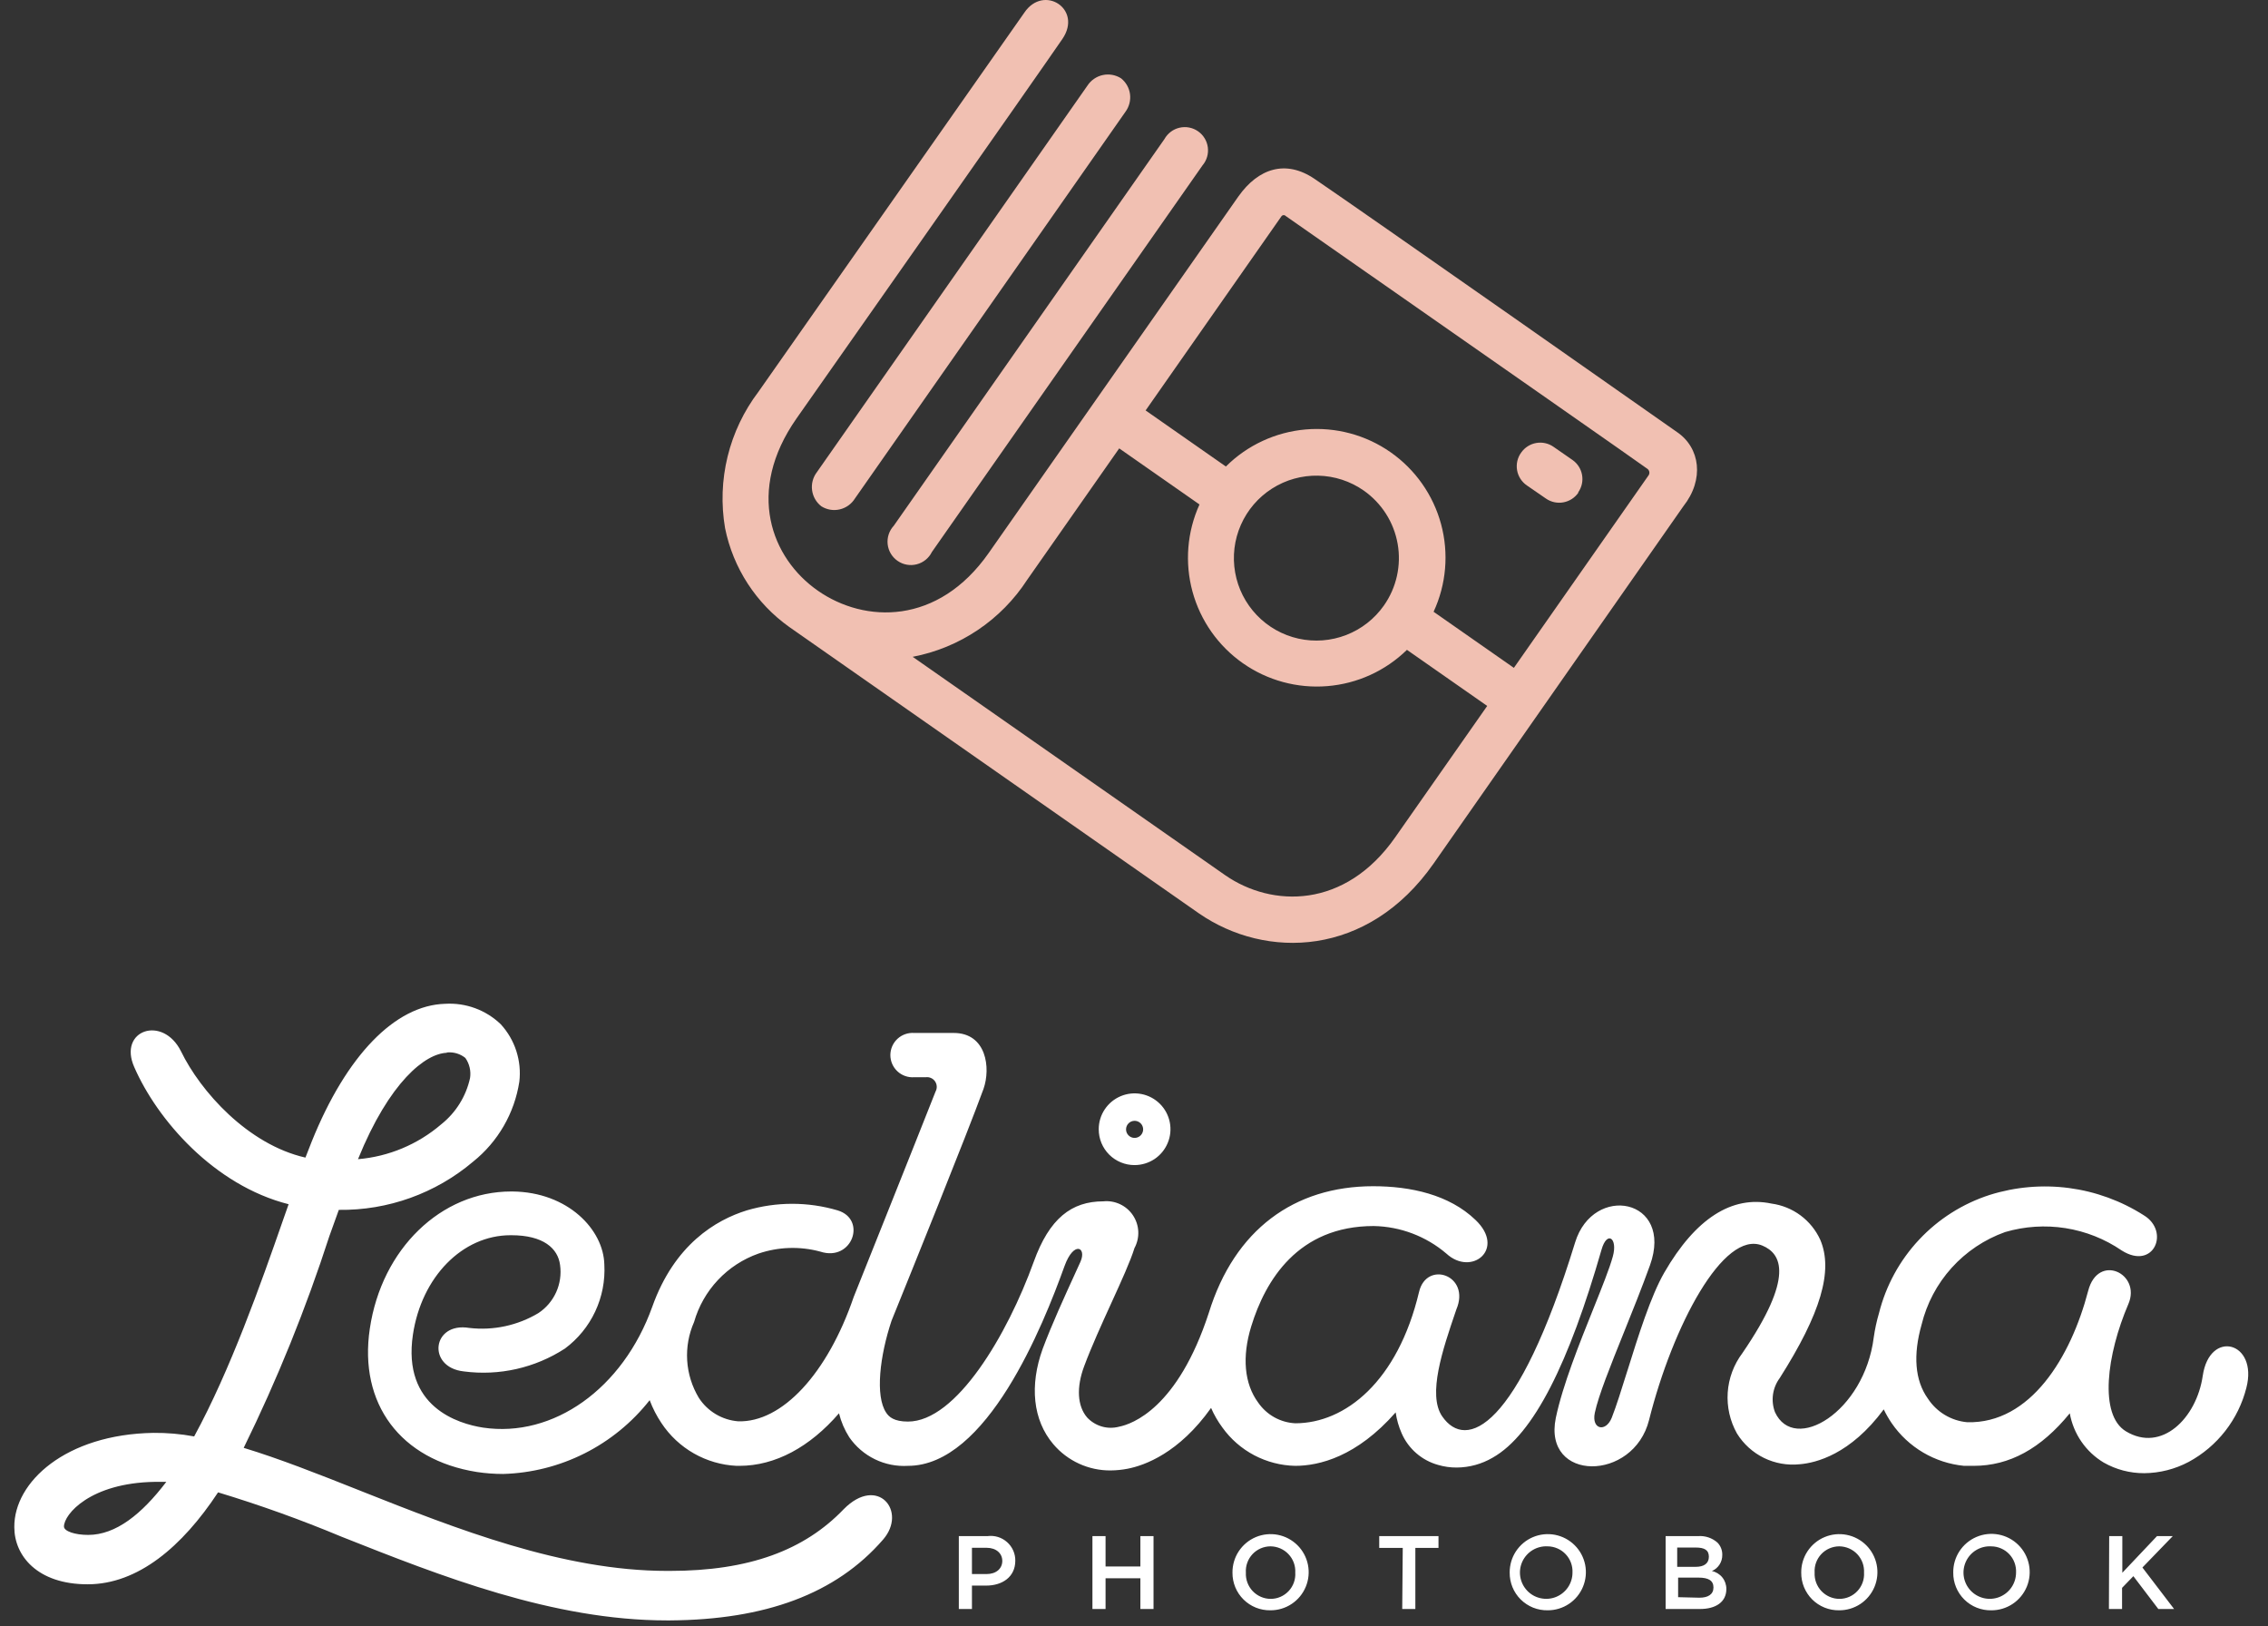 <svg width="113" height="81" viewBox="0 0 113 81" fill="none" xmlns="http://www.w3.org/2000/svg">
  <rect x="0" y="0" width="113" height="81" fill="#333333" stroke="none"/>
  <path fill-rule="evenodd" clip-rule="evenodd"
    d="M33.233 78.254H33.37C37.337 78.254 40.08 77.22 42.037 75.179C43.726 73.465 45.218 75.284 44.001 76.69C41.644 79.412 38.109 80.688 33.383 80.72H33.226C27.551 80.72 21.954 78.509 17.005 76.546C14.998 75.707 12.948 74.971 10.865 74.341C9.078 77.05 6.872 78.921 4.365 78.921C1.858 78.921 0.713 77.495 0.713 76.075C0.693 73.825 3.279 71.45 7.638 71.378C8.321 71.371 9.003 71.43 9.674 71.555C11.474 68.257 12.993 63.959 14.092 60.806L14.38 59.988C10.662 59.046 7.828 55.774 6.689 53.157C5.871 51.313 8.109 50.547 9.019 52.372C9.982 54.355 12.338 57.011 15.218 57.665C15.323 57.386 15.428 57.118 15.533 56.86C17.261 52.575 19.683 50.076 22.177 50.004C22.685 49.973 23.194 50.047 23.672 50.223C24.149 50.398 24.586 50.672 24.952 51.025C25.302 51.407 25.566 51.86 25.725 52.354C25.884 52.847 25.936 53.369 25.875 53.884C25.633 55.453 24.811 56.875 23.571 57.868C21.704 59.449 19.328 60.302 16.881 60.269L16.41 61.578C15.241 65.19 13.815 68.715 12.142 72.124C13.909 72.66 15.834 73.419 17.909 74.243L18.003 74.281L18.003 74.281C22.719 76.149 28.031 78.254 33.233 78.254ZM22.308 52.425H22.242L22.275 52.444C21.201 52.471 19.401 53.884 17.837 57.744C19.366 57.615 20.816 57.008 21.98 56.01C22.712 55.428 23.22 54.613 23.42 53.7C23.474 53.349 23.39 52.99 23.185 52.7C22.937 52.501 22.624 52.403 22.308 52.425ZM3.187 76.043C3.187 76.278 3.737 76.461 4.391 76.461C5.773 76.461 7.062 75.427 8.286 73.818H7.841H7.71C4.496 73.871 3.187 75.434 3.187 76.043ZM57.519 57.74C57.224 57.935 56.877 58.039 56.523 58.038C56.051 58.038 55.598 57.85 55.264 57.517C54.93 57.183 54.743 56.73 54.743 56.258C54.741 55.905 54.845 55.558 55.041 55.264C55.237 54.969 55.516 54.739 55.843 54.603C56.17 54.467 56.529 54.431 56.877 54.5C57.224 54.569 57.543 54.739 57.793 54.989C58.044 55.239 58.214 55.558 58.283 55.905C58.352 56.252 58.316 56.612 58.179 56.938C58.043 57.265 57.813 57.544 57.519 57.74ZM56.761 55.902C56.691 55.856 56.608 55.832 56.523 55.833C56.411 55.835 56.305 55.88 56.227 55.96C56.148 56.04 56.104 56.147 56.104 56.258C56.104 56.343 56.129 56.425 56.176 56.495C56.224 56.565 56.29 56.62 56.368 56.652C56.447 56.684 56.532 56.692 56.615 56.675C56.698 56.658 56.774 56.617 56.833 56.557C56.892 56.497 56.932 56.42 56.948 56.337C56.964 56.254 56.954 56.169 56.921 56.091C56.888 56.014 56.832 55.947 56.761 55.902ZM109.748 68.538C109.441 70.645 107.7 72.379 105.919 71.299C104.571 70.481 104.963 67.478 106.043 64.96C106.698 63.442 104.531 62.402 104.04 64.305C103.176 67.609 101.167 70.926 98.018 70.848C97.623 70.813 97.241 70.689 96.901 70.485C96.56 70.281 96.271 70.002 96.054 69.67C95.4 68.761 95.315 67.485 95.74 65.987C95.997 64.933 96.512 63.961 97.239 63.155C97.966 62.35 98.881 61.738 99.903 61.374C100.879 61.088 101.905 61.021 102.91 61.179C103.914 61.338 104.87 61.717 105.71 62.291C107.313 63.304 108.132 61.335 106.809 60.537C105.682 59.819 104.411 59.356 103.086 59.181C101.76 59.006 100.413 59.123 99.138 59.523C97.793 59.956 96.581 60.723 95.616 61.754C94.651 62.784 93.963 64.042 93.619 65.411C93.502 65.808 93.415 66.212 93.357 66.621C92.886 70.351 89.391 72.424 88.435 70.344C88.33 70.064 88.296 69.763 88.337 69.467C88.379 69.171 88.493 68.89 88.671 68.65C90.719 65.424 91.348 63.298 90.693 61.761C90.473 61.278 90.134 60.86 89.709 60.544C89.283 60.228 88.784 60.026 88.258 59.955C86.294 59.543 84.481 60.694 82.923 63.39C82.248 64.555 81.618 66.57 81.08 68.292L81.079 68.292C80.793 69.208 80.532 70.041 80.305 70.619C80.01 71.365 79.284 71.214 79.46 70.377C79.642 69.521 80.235 68.047 80.899 66.396L80.9 66.395L80.9 66.395C81.338 65.306 81.807 64.141 82.21 63.023C83.401 59.693 79.382 58.947 78.478 61.891C75.611 71.221 73.045 72.287 71.854 70.553C71.115 69.474 71.884 67.215 72.526 65.331L72.561 65.228C73.288 63.52 71.075 62.768 70.702 64.358C69.641 68.82 67.023 70.9 64.536 70.9C64.17 70.882 63.813 70.78 63.493 70.602C63.173 70.424 62.898 70.174 62.69 69.873C61.996 68.938 61.871 67.59 62.343 66.065C63.043 63.789 64.667 61.074 68.444 61.074C69.773 61.099 71.052 61.584 72.064 62.447C73.32 63.605 75.042 62.218 73.51 60.766C72.201 59.51 70.283 59.091 68.417 59.091C64.49 59.091 61.511 61.25 60.228 65.398C58.677 70.148 56.412 70.939 55.758 71.07C55.474 71.145 55.176 71.142 54.894 71.06C54.613 70.978 54.359 70.821 54.16 70.606C53.676 70.037 53.624 69.108 54.016 68.061C54.383 67.075 54.897 65.949 55.371 64.908L55.371 64.908C55.87 63.815 56.326 62.816 56.523 62.173C56.66 61.92 56.726 61.634 56.713 61.347C56.7 61.059 56.608 60.781 56.449 60.542C56.289 60.302 56.068 60.111 55.807 59.988C55.547 59.865 55.258 59.815 54.972 59.844C53.388 59.844 52.282 60.694 51.503 62.86C50.194 66.484 47.647 70.815 45.238 70.815C44.538 70.815 44.289 70.58 44.152 70.37C43.595 69.539 43.837 67.537 44.42 65.791C44.427 65.772 44.486 65.626 44.586 65.379L44.587 65.378C45.311 63.588 48.18 56.502 49.002 54.243C49.369 53.203 49.153 51.456 47.516 51.456H45.552C45.4 51.445 45.248 51.465 45.104 51.515C44.96 51.565 44.828 51.644 44.716 51.748C44.604 51.851 44.515 51.977 44.454 52.116C44.393 52.256 44.361 52.406 44.361 52.559C44.361 52.711 44.393 52.862 44.454 53.002C44.515 53.141 44.604 53.267 44.716 53.37C44.828 53.474 44.96 53.553 45.104 53.603C45.248 53.653 45.4 53.673 45.552 53.661H46.129C46.217 53.65 46.307 53.664 46.388 53.701C46.469 53.737 46.539 53.796 46.589 53.87C46.639 53.943 46.668 54.03 46.672 54.119C46.676 54.208 46.656 54.296 46.613 54.374C45.631 56.867 42.535 64.606 42.535 64.606C41.226 68.434 38.961 70.867 36.781 70.802C36.386 70.771 36.003 70.649 35.662 70.446C35.321 70.243 35.032 69.964 34.817 69.631C34.478 69.067 34.279 68.429 34.238 67.772C34.197 67.115 34.315 66.458 34.581 65.856C34.805 65.073 35.213 64.355 35.771 63.762C36.329 63.169 37.021 62.718 37.789 62.447C38.784 62.108 39.858 62.074 40.872 62.349C42.463 62.866 43.202 60.74 41.736 60.295C40.258 59.858 38.685 59.858 37.206 60.295C35.668 60.773 33.606 61.989 32.5 65.091C31.034 69.186 27.564 71.633 24.069 71.116C22.838 70.926 20.036 70.089 20.573 66.484C21.005 63.605 23.041 61.532 25.437 61.532H25.476C27.073 61.532 27.8 62.186 27.905 63.017C27.969 63.477 27.902 63.946 27.711 64.37C27.52 64.794 27.212 65.155 26.825 65.411C25.79 66.03 24.579 66.29 23.381 66.15C21.522 65.843 21.26 68.113 23.106 68.316C24.869 68.549 26.656 68.145 28.147 67.178C28.795 66.696 29.314 66.062 29.656 65.331C29.999 64.6 30.155 63.796 30.11 62.99C30.071 61.257 28.297 59.379 25.528 59.353H25.47C21.974 59.353 19.015 62.212 18.426 66.183C17.863 69.932 19.958 72.725 23.761 73.327C24.194 73.392 24.632 73.425 25.07 73.425C26.482 73.384 27.867 73.034 29.129 72.398C30.39 71.763 31.496 70.858 32.369 69.749C32.52 70.152 32.718 70.536 32.958 70.894C33.37 71.516 33.923 72.033 34.573 72.403C35.222 72.772 35.95 72.984 36.696 73.02H36.84C38.627 73.02 40.348 72.084 41.802 70.403C41.906 70.825 42.079 71.227 42.312 71.594C42.636 72.063 43.075 72.441 43.588 72.691C44.1 72.941 44.669 73.054 45.238 73.02C49.166 73.02 51.961 66.065 53.041 63.062C53.499 61.8 54.154 62.127 53.833 62.853C53.753 63.029 53.67 63.211 53.584 63.398L53.584 63.399C53.034 64.601 52.395 65.997 51.948 67.197C51.293 69.009 51.457 70.737 52.478 71.94C52.83 72.355 53.268 72.687 53.763 72.913C54.257 73.139 54.795 73.254 55.339 73.249C55.622 73.246 55.905 73.218 56.183 73.164C57.028 73 58.742 72.385 60.34 70.135C60.49 70.48 60.679 70.807 60.903 71.109C61.317 71.688 61.861 72.161 62.49 72.493C63.12 72.824 63.818 73.005 64.529 73.02C65.727 73.02 67.593 72.569 69.537 70.357C69.589 70.718 69.69 71.07 69.838 71.404C70.004 71.784 70.254 72.122 70.567 72.393C70.881 72.665 71.251 72.863 71.651 72.974C71.953 73.063 72.266 73.107 72.581 73.105C73.209 73.101 73.825 72.931 74.368 72.614C76.43 71.45 78.184 67.851 79.794 62.251C80.069 61.283 80.612 61.675 80.357 62.591C80.192 63.191 79.817 64.122 79.388 65.192L79.388 65.192C78.696 66.915 77.859 68.998 77.516 70.632C76.862 73.831 81.391 73.831 82.164 70.73C83.336 66.065 85.869 61.25 87.806 62.048C88.762 62.447 89.417 63.599 86.811 67.407C86.383 67.976 86.129 68.658 86.081 69.369C86.034 70.08 86.194 70.789 86.543 71.41C86.867 71.933 87.332 72.354 87.884 72.625C88.436 72.895 89.054 73.005 89.665 72.941C90.471 72.876 92.192 72.457 93.855 70.207C93.97 70.448 94.104 70.68 94.254 70.9C94.664 71.494 95.198 71.992 95.82 72.358C96.442 72.724 97.136 72.95 97.855 73.02H98.339C100.113 73.02 101.684 72.169 103.124 70.403C103.214 70.909 103.411 71.39 103.702 71.813C103.993 72.236 104.372 72.592 104.813 72.856C105.429 73.207 106.126 73.39 106.836 73.386C107.608 73.379 108.366 73.186 109.048 72.824C109.757 72.441 110.378 71.916 110.873 71.28C111.367 70.645 111.725 69.914 111.922 69.134C112.517 66.837 110.089 66.196 109.748 68.538ZM49.205 76.52H47.772V80.151H48.426V78.986H49.133C49.932 78.986 50.586 78.561 50.586 77.743C50.588 77.569 50.552 77.395 50.481 77.236C50.41 77.076 50.305 76.933 50.174 76.818C50.043 76.702 49.889 76.615 49.722 76.564C49.555 76.512 49.379 76.498 49.205 76.52ZM49.938 77.756C49.938 78.136 49.637 78.411 49.153 78.411H48.426V77.102H49.153C49.63 77.102 49.938 77.377 49.938 77.756ZM54.429 76.52H55.083V78.032H56.818V76.52H57.473V80.151H56.818V78.621H55.083V80.151H54.429V76.52ZM61.717 77.279C61.511 77.593 61.403 77.962 61.406 78.339C61.404 78.587 61.451 78.834 61.545 79.064C61.639 79.293 61.779 79.502 61.955 79.677C62.132 79.852 62.341 79.99 62.572 80.083C62.803 80.175 63.05 80.221 63.298 80.216C63.675 80.218 64.043 80.107 64.357 79.898C64.67 79.69 64.914 79.393 65.058 79.045C65.203 78.697 65.24 78.315 65.166 77.946C65.092 77.577 64.909 77.238 64.642 76.973C64.375 76.708 64.035 76.528 63.665 76.456C63.295 76.385 62.913 76.425 62.566 76.571C62.219 76.718 61.924 76.964 61.717 77.279ZM64.461 77.844C64.519 78.002 64.544 78.171 64.535 78.339C64.546 78.506 64.522 78.674 64.466 78.832C64.409 78.99 64.321 79.135 64.206 79.257C64.091 79.38 63.953 79.478 63.799 79.545C63.645 79.612 63.479 79.647 63.311 79.647C63.143 79.647 62.976 79.612 62.822 79.545C62.667 79.478 62.528 79.38 62.412 79.258C62.296 79.136 62.207 78.991 62.149 78.833C62.091 78.675 62.065 78.507 62.074 78.339C62.063 78.171 62.087 78.003 62.144 77.846C62.2 77.688 62.289 77.543 62.403 77.42C62.518 77.298 62.657 77.2 62.81 77.133C62.964 77.066 63.13 77.031 63.298 77.03C63.467 77.031 63.633 77.066 63.788 77.133C63.942 77.2 64.082 77.297 64.197 77.42C64.313 77.542 64.403 77.686 64.461 77.844ZM69.89 77.109H68.718V76.52H71.671V77.109H70.518V80.151H69.864L69.89 77.109ZM75.529 77.279C75.323 77.593 75.215 77.962 75.218 78.339C75.216 78.587 75.263 78.834 75.357 79.064C75.451 79.293 75.591 79.502 75.767 79.677C75.944 79.852 76.153 79.99 76.384 80.083C76.615 80.175 76.862 80.221 77.11 80.216C77.487 80.218 77.855 80.107 78.169 79.898C78.482 79.69 78.726 79.393 78.87 79.045C79.014 78.697 79.052 78.315 78.978 77.946C78.904 77.577 78.721 77.238 78.454 76.973C78.187 76.708 77.847 76.528 77.477 76.456C77.108 76.385 76.725 76.425 76.378 76.571C76.031 76.718 75.736 76.964 75.529 77.279ZM78.271 77.846C78.329 78.003 78.355 78.171 78.347 78.339C78.347 78.6 78.268 78.856 78.121 79.073C77.973 79.289 77.764 79.456 77.521 79.553C77.278 79.65 77.011 79.671 76.755 79.614C76.499 79.558 76.266 79.426 76.087 79.236C75.907 79.045 75.788 78.805 75.746 78.547C75.704 78.289 75.74 78.024 75.85 77.786C75.961 77.549 76.14 77.35 76.364 77.215C76.589 77.08 76.849 77.016 77.11 77.03C77.278 77.032 77.444 77.067 77.599 77.135C77.753 77.202 77.892 77.299 78.007 77.422C78.123 77.544 78.212 77.688 78.271 77.846ZM82.988 76.52H84.618C84.965 76.497 85.306 76.613 85.567 76.841C85.647 76.922 85.71 77.018 85.751 77.124C85.793 77.23 85.813 77.343 85.81 77.456C85.813 77.626 85.766 77.794 85.674 77.937C85.582 78.081 85.449 78.193 85.293 78.261C85.498 78.303 85.682 78.416 85.814 78.58C85.945 78.743 86.015 78.947 86.013 79.157C86.013 79.811 85.476 80.151 84.703 80.151H82.988V76.52ZM84.487 78.051C84.893 78.051 85.142 77.888 85.142 77.548C85.142 77.207 84.913 77.09 84.487 77.09H83.564V78.051H84.487ZM84.671 79.589C85.109 79.589 85.371 79.419 85.371 79.079C85.371 78.738 85.129 78.588 84.625 78.588H83.61V79.563L84.671 79.589ZM90.055 77.278C89.848 77.593 89.74 77.962 89.744 78.339C89.741 78.587 89.788 78.832 89.882 79.062C89.976 79.291 90.115 79.5 90.29 79.675C90.466 79.85 90.675 79.988 90.905 80.081C91.135 80.174 91.381 80.22 91.629 80.216C92.006 80.219 92.375 80.109 92.689 79.902C93.004 79.694 93.249 79.397 93.394 79.05C93.539 78.702 93.577 78.319 93.504 77.95C93.431 77.58 93.249 77.241 92.982 76.975C92.715 76.709 92.375 76.529 92.005 76.457C91.635 76.385 91.252 76.424 90.905 76.571C90.558 76.717 90.262 76.963 90.055 77.278ZM92.798 77.844C92.856 78.002 92.882 78.171 92.873 78.339C92.883 78.506 92.86 78.674 92.803 78.832C92.746 78.99 92.658 79.135 92.543 79.257C92.429 79.38 92.29 79.478 92.136 79.545C91.983 79.612 91.817 79.647 91.649 79.647C91.48 79.647 91.314 79.612 91.159 79.545C91.004 79.478 90.865 79.38 90.749 79.258C90.634 79.136 90.544 78.991 90.486 78.833C90.428 78.675 90.403 78.507 90.411 78.339C90.401 78.171 90.424 78.003 90.481 77.845C90.538 77.688 90.626 77.543 90.741 77.42C90.855 77.298 90.994 77.2 91.148 77.133C91.302 77.066 91.468 77.031 91.635 77.03C91.804 77.031 91.971 77.066 92.125 77.133C92.28 77.2 92.419 77.297 92.535 77.419C92.65 77.542 92.74 77.686 92.798 77.844ZM97.318 78.339C97.312 77.961 97.42 77.59 97.626 77.274C97.833 76.957 98.129 76.709 98.477 76.561C98.825 76.413 99.209 76.372 99.58 76.443C99.952 76.514 100.293 76.694 100.562 76.96C100.831 77.226 101.014 77.565 101.089 77.936C101.164 78.306 101.127 78.691 100.983 79.04C100.838 79.389 100.593 79.688 100.279 79.897C99.964 80.107 99.594 80.218 99.216 80.217C98.967 80.222 98.719 80.177 98.488 80.085C98.256 79.993 98.046 79.855 97.869 79.68C97.692 79.505 97.552 79.296 97.457 79.065C97.362 78.835 97.315 78.588 97.318 78.339ZM100.447 78.339C100.455 78.172 100.43 78.004 100.372 77.846C100.315 77.689 100.226 77.545 100.111 77.422C99.996 77.3 99.857 77.202 99.703 77.135C99.55 77.068 99.384 77.032 99.216 77.031C98.954 77.015 98.694 77.078 98.468 77.212C98.243 77.346 98.063 77.544 97.952 77.782C97.841 78.019 97.803 78.284 97.844 78.543C97.886 78.802 98.004 79.042 98.183 79.233C98.363 79.424 98.596 79.556 98.852 79.614C99.108 79.671 99.375 79.65 99.618 79.554C99.862 79.457 100.072 79.29 100.219 79.074C100.367 78.857 100.446 78.601 100.447 78.339ZM105.742 76.52H105.087L105.074 80.151H105.729V79.098L106.292 78.516L107.535 80.151H108.321L106.743 78.084L108.256 76.52H107.47L105.742 78.346V76.52Z"
    fill="white" />
  <path fill-rule="evenodd" clip-rule="evenodd"
    d="M49.263 27.544L61.7 9.788C62.695 8.382 64.063 7.937 65.497 8.912C67.912 10.547 83.557 21.525 83.557 21.525C84.703 22.304 84.932 23.88 83.865 25.228L71.427 43.017C68.154 47.694 63.068 47.806 59.73 45.496L39.326 31.234C37.671 30.058 36.527 28.297 36.125 26.308C35.923 25.122 35.966 23.908 36.252 22.74C36.538 21.572 37.061 20.475 37.788 19.517L51.037 0.629C51.999 -0.797 53.95 0.446 52.935 1.937C51.92 3.429 39.686 20.845 39.686 20.845C37.146 24.476 38.423 27.806 40.753 29.428C43.084 31.051 46.736 31.155 49.263 27.544ZM75.427 33.269L82.143 23.671C82.173 23.622 82.185 23.564 82.175 23.507C82.165 23.451 82.135 23.4 82.091 23.363C82.016 23.294 73.685 17.479 68.337 13.746L68.334 13.745C66.187 12.246 64.521 11.084 64.063 10.763C64.05 10.748 64.034 10.736 64.016 10.727C63.998 10.719 63.978 10.715 63.959 10.715C63.938 10.715 63.919 10.719 63.901 10.727C63.883 10.736 63.867 10.748 63.854 10.763L57.079 20.446L61.078 23.239C62.145 22.177 63.551 21.524 65.051 21.393C66.552 21.263 68.05 21.665 69.283 22.527C70.517 23.39 71.408 24.659 71.8 26.112C72.192 27.565 72.06 29.109 71.427 30.475L75.427 33.269ZM67.075 31.632C67.833 31.338 68.486 30.826 68.953 30.161C69.263 29.719 69.483 29.22 69.6 28.693C69.717 28.166 69.73 27.622 69.636 27.09C69.542 26.558 69.345 26.05 69.055 25.595C68.764 25.14 68.387 24.746 67.945 24.436C67.279 23.971 66.49 23.712 65.677 23.695C64.864 23.677 64.065 23.9 63.379 24.337C62.693 24.773 62.153 25.403 61.825 26.146C61.497 26.89 61.398 27.714 61.539 28.514C61.679 29.314 62.055 30.055 62.617 30.642C63.178 31.229 63.902 31.637 64.695 31.813C65.489 31.989 66.317 31.926 67.075 31.632ZM45.473 32.719L61.045 43.599C63.369 45.208 67.009 45.293 69.516 41.708L74.098 35.166L70.099 32.372C69.028 33.419 67.624 34.058 66.131 34.179C64.638 34.301 63.15 33.897 61.924 33.038C60.697 32.178 59.81 30.918 59.415 29.474C59.021 28.029 59.144 26.493 59.763 25.13L55.763 22.336L51.181 28.879C50.538 29.87 49.701 30.722 48.72 31.382C47.739 32.042 46.634 32.497 45.473 32.719ZM56.301 4.687C56.342 4.997 56.262 5.311 56.078 5.563L42.593 24.836C42.509 24.971 42.399 25.088 42.269 25.181C42.14 25.273 41.993 25.339 41.838 25.375C41.683 25.411 41.523 25.416 41.366 25.39C41.209 25.363 41.059 25.307 40.924 25.222C40.67 25.027 40.504 24.739 40.461 24.422C40.418 24.105 40.502 23.784 40.695 23.528L54.179 4.267C54.354 3.998 54.628 3.808 54.942 3.739C55.255 3.67 55.584 3.729 55.855 3.901C56.099 4.096 56.259 4.377 56.301 4.687ZM59.914 8.238C60.018 8.115 60.096 7.971 60.141 7.816C60.187 7.66 60.199 7.498 60.178 7.337C60.156 7.177 60.102 7.023 60.017 6.885C59.933 6.747 59.82 6.629 59.687 6.537C59.554 6.445 59.403 6.382 59.244 6.352C59.085 6.322 58.922 6.326 58.764 6.363C58.606 6.4 58.459 6.469 58.33 6.567C58.201 6.665 58.094 6.788 58.015 6.93L44.531 26.19C44.417 26.313 44.331 26.458 44.278 26.617C44.226 26.776 44.208 26.944 44.226 27.11C44.244 27.276 44.298 27.436 44.384 27.58C44.47 27.723 44.585 27.846 44.723 27.941C44.861 28.036 45.017 28.101 45.182 28.13C45.346 28.159 45.515 28.152 45.677 28.11C45.839 28.068 45.99 27.992 46.12 27.886C46.249 27.781 46.355 27.649 46.429 27.499L59.914 8.238ZM78.824 23.658C78.878 23.96 78.81 24.271 78.635 24.522V24.549C78.459 24.8 78.191 24.971 77.889 25.025C77.587 25.079 77.276 25.011 77.025 24.836L76.075 24.182C75.947 24.095 75.837 23.982 75.753 23.851C75.669 23.72 75.612 23.574 75.586 23.421C75.56 23.267 75.565 23.11 75.6 22.959C75.636 22.808 75.702 22.665 75.794 22.54C75.971 22.29 76.239 22.12 76.541 22.067C76.843 22.014 77.153 22.083 77.404 22.259L78.347 22.913C78.598 23.088 78.77 23.357 78.824 23.658Z"
    fill="#F1C0B2" />
</svg>